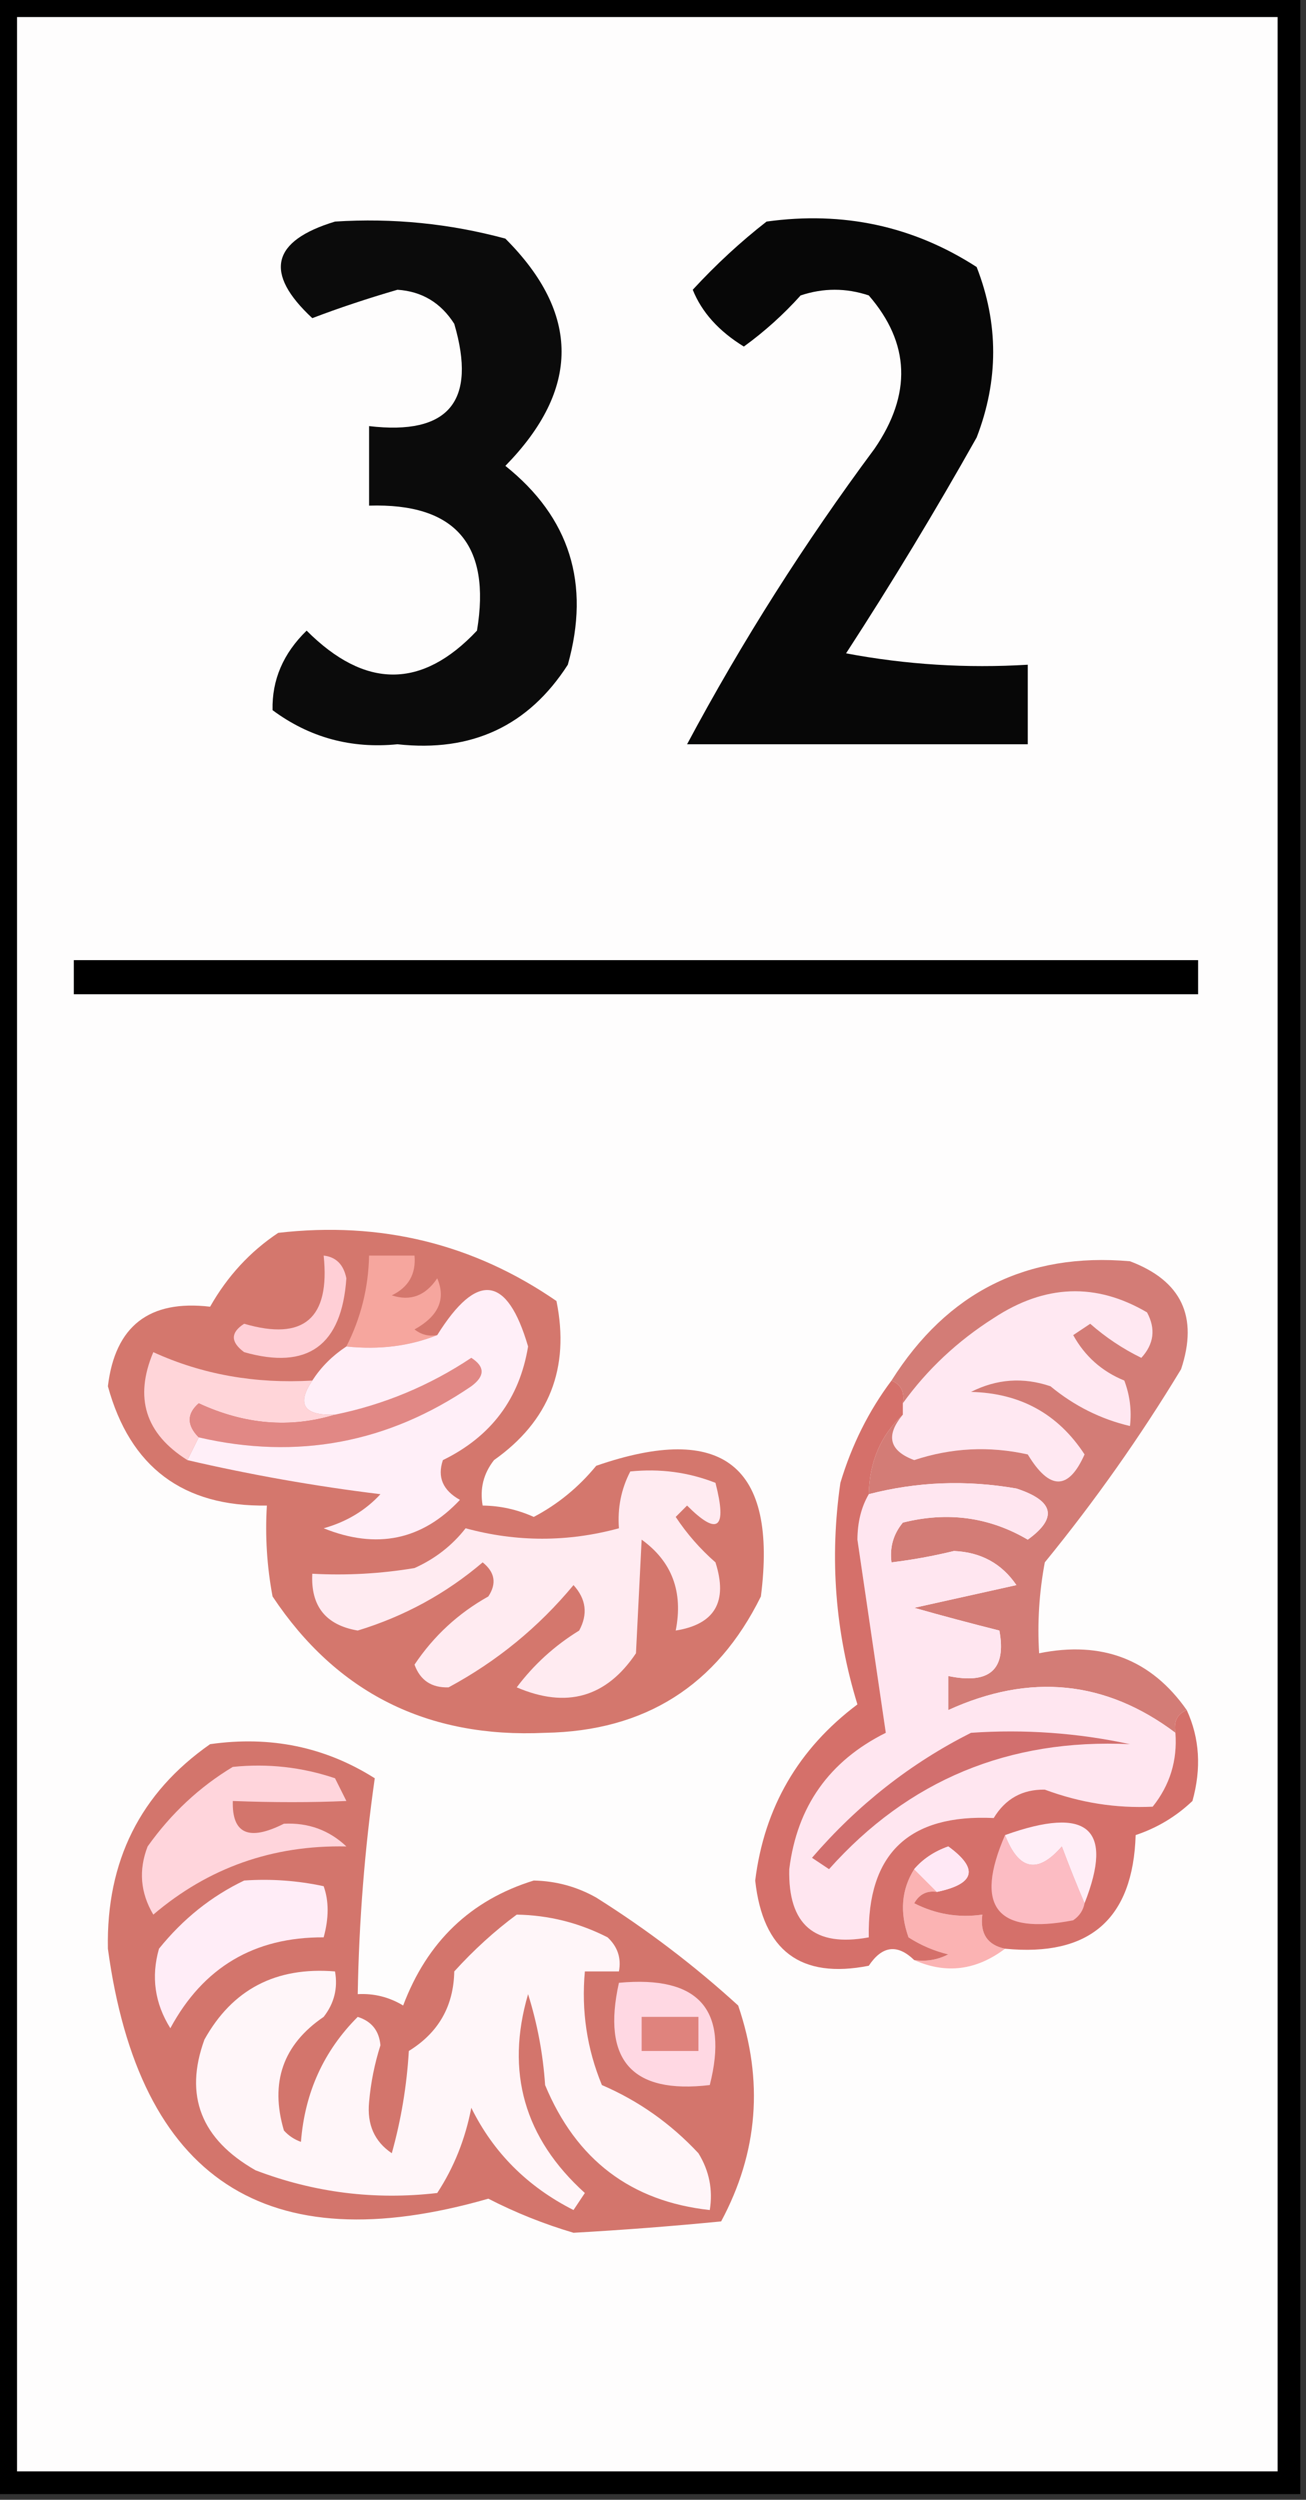 <?xml version="1.0" encoding="UTF-8"?>
<!DOCTYPE svg PUBLIC "-//W3C//DTD SVG 1.1//EN" "http://www.w3.org/Graphics/SVG/1.1/DTD/svg11.dtd">
<svg xmlns="http://www.w3.org/2000/svg" version="1.1" width="115px" height="220px" style="shape-rendering:geometricPrecision; text-rendering:geometricPrecision; image-rendering:optimizeQuality; fill-rule:evenodd; clip-rule:evenodd" xmlns:xlink="http://www.w3.org/1999/xlink">
<rect width="100%" height="100%" fill="#333333" stroke="none"/>
<g><path style="opacity:1" fill="#000000" d="M -0.5,-0.5 C 37.833,-0.5 76.167,-0.5 114.5,-0.5C 114.5,72.833 114.5,146.167 114.5,219.5C 76.167,219.5 37.833,219.5 -0.5,219.5C -0.5,146.167 -0.5,72.833 -0.5,-0.5 Z"/></g>
<g><path style="opacity:1" fill="#fefdfd" d="M 1.5,1.5 C 38.5,1.5 75.5,1.5 112.5,1.5C 112.5,73.5 112.5,145.5 112.5,217.5C 75.5,217.5 38.5,217.5 1.5,217.5C 1.5,145.5 1.5,73.5 1.5,1.5 Z"/></g>
<g><path style="opacity:1" fill="#0b0b0b" d="M 29.5,19.5 C 34.599,19.175 39.599,19.675 44.5,21C 51.099,27.593 51.099,34.26 44.5,41C 50.171,45.53 52.004,51.363 50,58.5C 46.534,63.888 41.534,66.221 35,65.5C 30.918,65.909 27.251,64.909 24,62.5C 23.938,59.839 24.938,57.505 27,55.5C 32.153,60.654 37.153,60.654 42,55.5C 43.262,47.932 40.095,44.265 32.5,44.5C 32.5,42.167 32.5,39.833 32.5,37.5C 39.503,38.327 42.003,35.327 40,28.5C 38.818,26.643 37.151,25.643 35,25.5C 32.322,26.28 29.822,27.113 27.5,28C 23.23,24.034 23.897,21.201 29.5,19.5 Z"/></g>
<g><path style="opacity:1" fill="#070707" d="M 67.5,19.5 C 74.255,18.565 80.422,19.898 86,23.5C 87.939,28.473 87.939,33.473 86,38.5C 82.365,44.965 78.532,51.298 74.5,57.5C 79.792,58.495 85.125,58.828 90.5,58.5C 90.5,60.833 90.5,63.167 90.5,65.5C 80.5,65.5 70.5,65.5 60.5,65.5C 65.313,56.495 70.813,47.829 77,39.5C 80.302,34.694 80.135,30.195 76.5,26C 74.5,25.333 72.5,25.333 70.5,26C 68.983,27.685 67.316,29.185 65.5,30.5C 63.292,29.145 61.792,27.478 61,25.5C 63.063,23.266 65.229,21.266 67.5,19.5 Z"/></g>
<g><path style="opacity:1" fill="#000000" d="M 6.5,84.5 C 39.5,84.5 72.5,84.5 105.5,84.5C 105.5,85.5 105.5,86.5 105.5,87.5C 72.5,87.5 39.5,87.5 6.5,87.5C 6.5,86.5 6.5,85.5 6.5,84.5 Z"/></g>
<g><path style="opacity:1" fill="#d4776d" d="M 24.5,108.5 C 33.524,107.465 41.691,109.465 49,114.5C 50.197,120.396 48.363,125.063 43.5,128.5C 42.571,129.689 42.238,131.022 42.5,132.5C 44.06,132.519 45.56,132.852 47,133.5C 49.112,132.392 50.946,130.892 52.5,129C 63.638,125.149 68.471,128.982 67,140.5C 63.12,148.352 56.787,152.352 48,152.5C 37.647,152.99 29.647,148.99 24,140.5C 23.503,137.854 23.336,135.187 23.5,132.5C 16.117,132.617 11.45,129.117 9.5,122C 10.136,116.703 13.136,114.369 18.5,115C 20.027,112.31 22.027,110.143 24.5,108.5 Z"/></g>
<g><path style="opacity:1" fill="#f6a69e" d="M 38.5,117.5 C 36.052,118.473 33.385,118.806 30.5,118.5C 31.774,116.007 32.44,113.341 32.5,110.5C 33.833,110.5 35.167,110.5 36.5,110.5C 36.64,112.124 35.973,113.29 34.5,114C 36.135,114.54 37.468,114.04 38.5,112.5C 39.282,114.329 38.616,115.829 36.5,117C 37.094,117.464 37.761,117.631 38.5,117.5 Z"/></g>
<g><path style="opacity:1" fill="#ffcfd6" d="M 28.5,110.5 C 29.586,110.62 30.253,111.287 30.5,112.5C 30.091,118.422 27.091,120.588 21.5,119C 20.289,118.107 20.289,117.274 21.5,116.5C 26.745,118.033 29.079,116.033 28.5,110.5 Z"/></g>
<g><path style="opacity:1" fill="#ffe8f2" d="M 79.5,124.5 C 79.5,124.167 79.5,123.833 79.5,123.5C 81.641,120.528 84.308,118.028 87.5,116C 92.013,113.031 96.513,112.864 101,115.5C 101.781,116.944 101.614,118.277 100.5,119.5C 98.868,118.703 97.368,117.703 96,116.5C 95.5,116.833 95,117.167 94.5,117.5C 95.528,119.361 97.028,120.695 99,121.5C 99.49,122.793 99.657,124.127 99.5,125.5C 96.924,124.893 94.591,123.726 92.5,122C 90.098,121.186 87.765,121.353 85.5,122.5C 89.835,122.599 93.169,124.432 95.5,128C 94.088,131.175 92.421,131.175 90.5,128C 87.106,127.248 83.773,127.415 80.5,128.5C 78.3,127.675 77.966,126.342 79.5,124.5 Z"/></g>
<g><path style="opacity:1" fill="#ffd5d9" d="M 27.5,121.5 C 26.086,123.598 26.752,124.598 29.5,124.5C 25.544,125.707 21.544,125.374 17.5,123.5C 16.438,124.425 16.438,125.425 17.5,126.5C 17.167,127.167 16.833,127.833 16.5,128.5C 12.803,126.179 11.803,123.013 13.5,119C 17.797,120.963 22.464,121.796 27.5,121.5 Z"/></g>
<g><path style="opacity:1" fill="#e18885" d="M 17.5,126.5 C 16.438,125.425 16.438,124.425 17.5,123.5C 21.544,125.374 25.544,125.707 29.5,124.5C 33.822,123.615 37.822,121.948 41.5,119.5C 42.711,120.274 42.711,121.107 41.5,122C 34.163,127 26.163,128.5 17.5,126.5 Z"/></g>
<g><path style="opacity:1" fill="#ffeff8" d="M 16.5,128.5 C 16.833,127.833 17.167,127.167 17.5,126.5C 26.163,128.5 34.163,127 41.5,122C 42.711,121.107 42.711,120.274 41.5,119.5C 37.822,121.948 33.822,123.615 29.5,124.5C 26.752,124.598 26.086,123.598 27.5,121.5C 28.272,120.306 29.272,119.306 30.5,118.5C 33.385,118.806 36.052,118.473 38.5,117.5C 42.001,111.894 44.667,112.228 46.5,118.5C 45.746,123.094 43.246,126.427 39,128.5C 38.493,129.996 38.993,131.163 40.5,132C 37.173,135.545 33.173,136.378 28.5,134.5C 30.51,133.935 32.176,132.935 33.5,131.5C 27.757,130.798 22.091,129.798 16.5,128.5 Z"/></g>
<g><path style="opacity:1" fill="#d37c76" d="M 104.5,150.5 C 103.662,150.842 103.328,151.508 103.5,152.5C 97.358,147.885 90.691,147.219 83.5,150.5C 83.5,149.5 83.5,148.5 83.5,147.5C 87.138,148.263 88.638,146.93 88,143.5C 85.527,142.88 83.027,142.214 80.5,141.5C 83.5,140.833 86.5,140.167 89.5,139.5C 88.203,137.6 86.37,136.6 84,136.5C 82.175,136.943 80.342,137.277 78.5,137.5C 78.33,136.178 78.663,135.011 79.5,134C 83.444,133.01 87.111,133.51 90.5,135.5C 93.151,133.585 92.817,132.085 89.5,131C 85.08,130.232 80.747,130.398 76.5,131.5C 76.552,128.654 77.552,126.32 79.5,124.5C 77.966,126.342 78.3,127.675 80.5,128.5C 83.773,127.415 87.106,127.248 90.5,128C 92.421,131.175 94.088,131.175 95.5,128C 93.169,124.432 89.835,122.599 85.5,122.5C 87.765,121.353 90.098,121.186 92.5,122C 94.591,123.726 96.924,124.893 99.5,125.5C 99.657,124.127 99.49,122.793 99,121.5C 97.028,120.695 95.528,119.361 94.5,117.5C 95,117.167 95.5,116.833 96,116.5C 97.368,117.703 98.868,118.703 100.5,119.5C 101.614,118.277 101.781,116.944 101,115.5C 96.513,112.864 92.013,113.031 87.5,116C 84.308,118.028 81.641,120.528 79.5,123.5C 79.672,122.508 79.338,121.842 78.5,121.5C 83.424,113.704 90.424,110.204 99.5,111C 104.038,112.713 105.538,115.88 104,120.5C 100.418,126.423 96.418,132.089 92,137.5C 91.503,140.146 91.336,142.813 91.5,145.5C 97.041,144.376 101.374,146.042 104.5,150.5 Z"/></g>
<g><path style="opacity:1" fill="#ffebf1" d="M 55.5,129.5 C 58.119,129.232 60.619,129.565 63,130.5C 64.046,134.547 63.213,135.214 60.5,132.5C 60.167,132.833 59.833,133.167 59.5,133.5C 60.48,134.981 61.647,136.315 63,137.5C 64.111,140.955 62.944,142.955 59.5,143.5C 60.172,140.092 59.172,137.425 56.5,135.5C 56.342,138.717 56.175,142.05 56,145.5C 53.392,149.38 49.892,150.38 45.5,148.5C 47.008,146.493 48.842,144.826 51,143.5C 51.781,142.056 51.614,140.723 50.5,139.5C 47.422,143.208 43.755,146.208 39.5,148.5C 38,148.547 37,147.881 36.5,146.5C 38.19,143.976 40.357,141.976 43,140.5C 43.749,139.365 43.583,138.365 42.5,137.5C 39.276,140.247 35.61,142.247 31.5,143.5C 28.686,143.019 27.352,141.352 27.5,138.5C 30.518,138.665 33.518,138.498 36.5,138C 38.306,137.19 39.806,136.024 41,134.5C 45.497,135.723 49.997,135.723 54.5,134.5C 54.366,132.708 54.699,131.042 55.5,129.5 Z"/></g>
<g><path style="opacity:1" fill="#ffe6f0" d="M 103.5,152.5 C 103.683,154.936 103.016,157.103 101.5,159C 98.28,159.157 95.114,158.657 92,157.5C 90.029,157.468 88.529,158.302 87.5,160C 80.026,159.642 76.36,163.142 76.5,170.5C 71.718,171.386 69.385,169.386 69.5,164.5C 70.182,158.983 73.015,154.983 78,152.5C 77.183,146.919 76.349,141.253 75.5,135.5C 75.511,133.955 75.844,132.622 76.5,131.5C 80.747,130.398 85.08,130.232 89.5,131C 92.817,132.085 93.151,133.585 90.5,135.5C 87.111,133.51 83.444,133.01 79.5,134C 78.663,135.011 78.33,136.178 78.5,137.5C 80.342,137.277 82.175,136.943 84,136.5C 86.37,136.6 88.203,137.6 89.5,139.5C 86.5,140.167 83.5,140.833 80.5,141.5C 83.027,142.214 85.527,142.88 88,143.5C 88.638,146.93 87.138,148.263 83.5,147.5C 83.5,148.5 83.5,149.5 83.5,150.5C 90.691,147.219 97.358,147.885 103.5,152.5 Z"/></g>
<g><path style="opacity:1" fill="#fbb3b3" d="M 80.5,164.5 C 81.167,165.167 81.833,165.833 82.5,166.5C 81.624,166.369 80.957,166.702 80.5,167.5C 82.396,168.466 84.396,168.799 86.5,168.5C 86.285,170.179 86.952,171.179 88.5,171.5C 85.96,173.413 83.293,173.746 80.5,172.5C 81.552,172.649 82.552,172.483 83.5,172C 82.234,171.691 81.067,171.191 80,170.5C 79.211,168.288 79.377,166.288 80.5,164.5 Z"/></g>
<g><path style="opacity:1" fill="#d5706a" d="M 78.5,121.5 C 79.338,121.842 79.672,122.508 79.5,123.5C 79.5,123.833 79.5,124.167 79.5,124.5C 77.552,126.32 76.552,128.654 76.5,131.5C 75.844,132.622 75.511,133.955 75.5,135.5C 76.349,141.253 77.183,146.919 78,152.5C 73.015,154.983 70.182,158.983 69.5,164.5C 69.385,169.386 71.718,171.386 76.5,170.5C 76.36,163.142 80.026,159.642 87.5,160C 88.529,158.302 90.029,157.468 92,157.5C 95.114,158.657 98.28,159.157 101.5,159C 103.016,157.103 103.683,154.936 103.5,152.5C 103.328,151.508 103.662,150.842 104.5,150.5C 105.634,152.966 105.801,155.633 105,158.5C 103.559,159.87 101.892,160.87 100,161.5C 99.771,168.892 95.938,172.225 88.5,171.5C 86.952,171.179 86.285,170.179 86.5,168.5C 84.396,168.799 82.396,168.466 80.5,167.5C 80.957,166.702 81.624,166.369 82.5,166.5C 85.861,165.797 86.194,164.463 83.5,162.5C 82.261,162.942 81.261,163.609 80.5,164.5C 79.377,166.288 79.211,168.288 80,170.5C 81.067,171.191 82.234,171.691 83.5,172C 82.552,172.483 81.552,172.649 80.5,172.5C 79.015,171.065 77.682,171.232 76.5,173C 70.506,174.183 67.172,171.683 66.5,165.5C 67.297,159.075 70.297,153.908 75.5,150C 73.542,143.634 73.042,137.134 74,130.5C 75.003,127.16 76.503,124.16 78.5,121.5 Z"/></g>
<g><path style="opacity:1" fill="#fcbcc3" d="M 88.5,161.5 C 89.707,164.616 91.374,164.949 93.5,162.5C 94.17,164.291 94.837,165.958 95.5,167.5C 95.389,168.117 95.056,168.617 94.5,169C 87.756,170.314 85.756,167.814 88.5,161.5 Z"/></g>
<g><path style="opacity:1" fill="#ffe8f5" d="M 82.5,166.5 C 81.833,165.833 81.167,165.167 80.5,164.5C 81.261,163.609 82.261,162.942 83.5,162.5C 86.194,164.463 85.861,165.797 82.5,166.5 Z"/></g>
<g><path style="opacity:1" fill="#ffeef7" d="M 95.5,167.5 C 94.837,165.958 94.17,164.291 93.5,162.5C 91.374,164.949 89.707,164.616 88.5,161.5C 95.773,158.9 98.106,160.9 95.5,167.5 Z"/></g>
<g><path style="opacity:1" fill="#d26f6e" d="M 85.5,152.5 C 90.214,152.173 94.88,152.507 99.5,153.5C 88.83,152.995 79.996,156.661 73,164.5C 72.5,164.167 72,163.833 71.5,163.5C 75.507,158.849 80.174,155.183 85.5,152.5 Z"/></g>
<g><path style="opacity:1" fill="#d3756c" d="M 18.5,153.5 C 23.808,152.743 28.641,153.743 33,156.5C 32.113,162.722 31.613,169.056 31.5,175.5C 32.931,175.421 34.264,175.754 35.5,176.5C 37.615,170.882 41.448,167.215 47,165.5C 48.967,165.542 50.801,166.042 52.5,167C 56.975,169.814 61.141,172.981 65,176.5C 67.258,183.102 66.758,189.436 63.5,195.5C 59.157,195.924 54.824,196.257 50.5,196.5C 47.902,195.733 45.402,194.733 43,193.5C 23.429,199.124 12.262,191.791 9.5,171.5C 9.352,163.796 12.352,157.796 18.5,153.5 Z"/></g>
<g><path style="opacity:1" fill="#ffd8e3" d="M 54.5,174.5 C 61.522,173.848 64.189,176.848 62.5,183.5C 55.649,184.313 52.982,181.313 54.5,174.5 Z"/></g>
<g><path style="opacity:1" fill="#df837d" d="M 56.5,177.5 C 58.167,177.5 59.833,177.5 61.5,177.5C 61.5,178.5 61.5,179.5 61.5,180.5C 59.833,180.5 58.167,180.5 56.5,180.5C 56.5,179.5 56.5,178.5 56.5,177.5 Z"/></g>
<g><path style="opacity:1" fill="#fff6f9" d="M 45.5,168.5 C 48.313,168.548 50.98,169.215 53.5,170.5C 54.386,171.325 54.719,172.325 54.5,173.5C 53.5,173.5 52.5,173.5 51.5,173.5C 51.184,176.978 51.684,180.312 53,183.5C 56.228,184.887 59.061,186.887 61.5,189.5C 62.452,191.045 62.785,192.712 62.5,194.5C 55.564,193.745 50.731,190.078 48,183.5C 47.818,180.774 47.318,178.107 46.5,175.5C 44.498,182.343 46.165,188.176 51.5,193C 51.167,193.5 50.833,194 50.5,194.5C 46.447,192.447 43.447,189.447 41.5,185.5C 40.971,188.257 39.971,190.757 38.5,193C 33.001,193.639 27.667,192.972 22.5,191C 17.702,188.266 16.202,184.433 18,179.5C 20.462,175.074 24.296,173.074 29.5,173.5C 29.762,174.978 29.429,176.311 28.5,177.5C 24.92,179.936 23.754,183.27 25,187.5C 25.414,187.957 25.914,188.291 26.5,188.5C 26.838,184.163 28.504,180.496 31.5,177.5C 32.72,177.887 33.386,178.72 33.5,180C 32.982,181.626 32.648,183.293 32.5,185C 32.309,186.973 32.976,188.473 34.5,189.5C 35.321,186.553 35.821,183.553 36,180.5C 38.609,178.892 39.942,176.559 40,173.5C 41.73,171.598 43.563,169.931 45.5,168.5 Z"/></g>
<g><path style="opacity:1" fill="#ffedf7" d="M 21.5,165.5 C 23.857,165.337 26.19,165.503 28.5,166C 28.966,167.299 28.966,168.799 28.5,170.5C 22.396,170.468 17.896,173.135 15,178.5C 13.627,176.305 13.294,173.971 14,171.5C 16.111,168.881 18.611,166.881 21.5,165.5 Z"/></g>
<g><path style="opacity:1" fill="#ffd5dc" d="M 20.5,155.5 C 23.572,155.183 26.572,155.516 29.5,156.5C 29.833,157.167 30.167,157.833 30.5,158.5C 27.447,158.637 24.114,158.637 20.5,158.5C 20.417,161.39 21.917,162.057 25,160.5C 27.145,160.396 28.979,161.063 30.5,162.5C 24.017,162.368 18.351,164.368 13.5,168.5C 12.359,166.579 12.192,164.579 13,162.5C 15.069,159.594 17.569,157.261 20.5,155.5 Z"/></g>
</svg>
